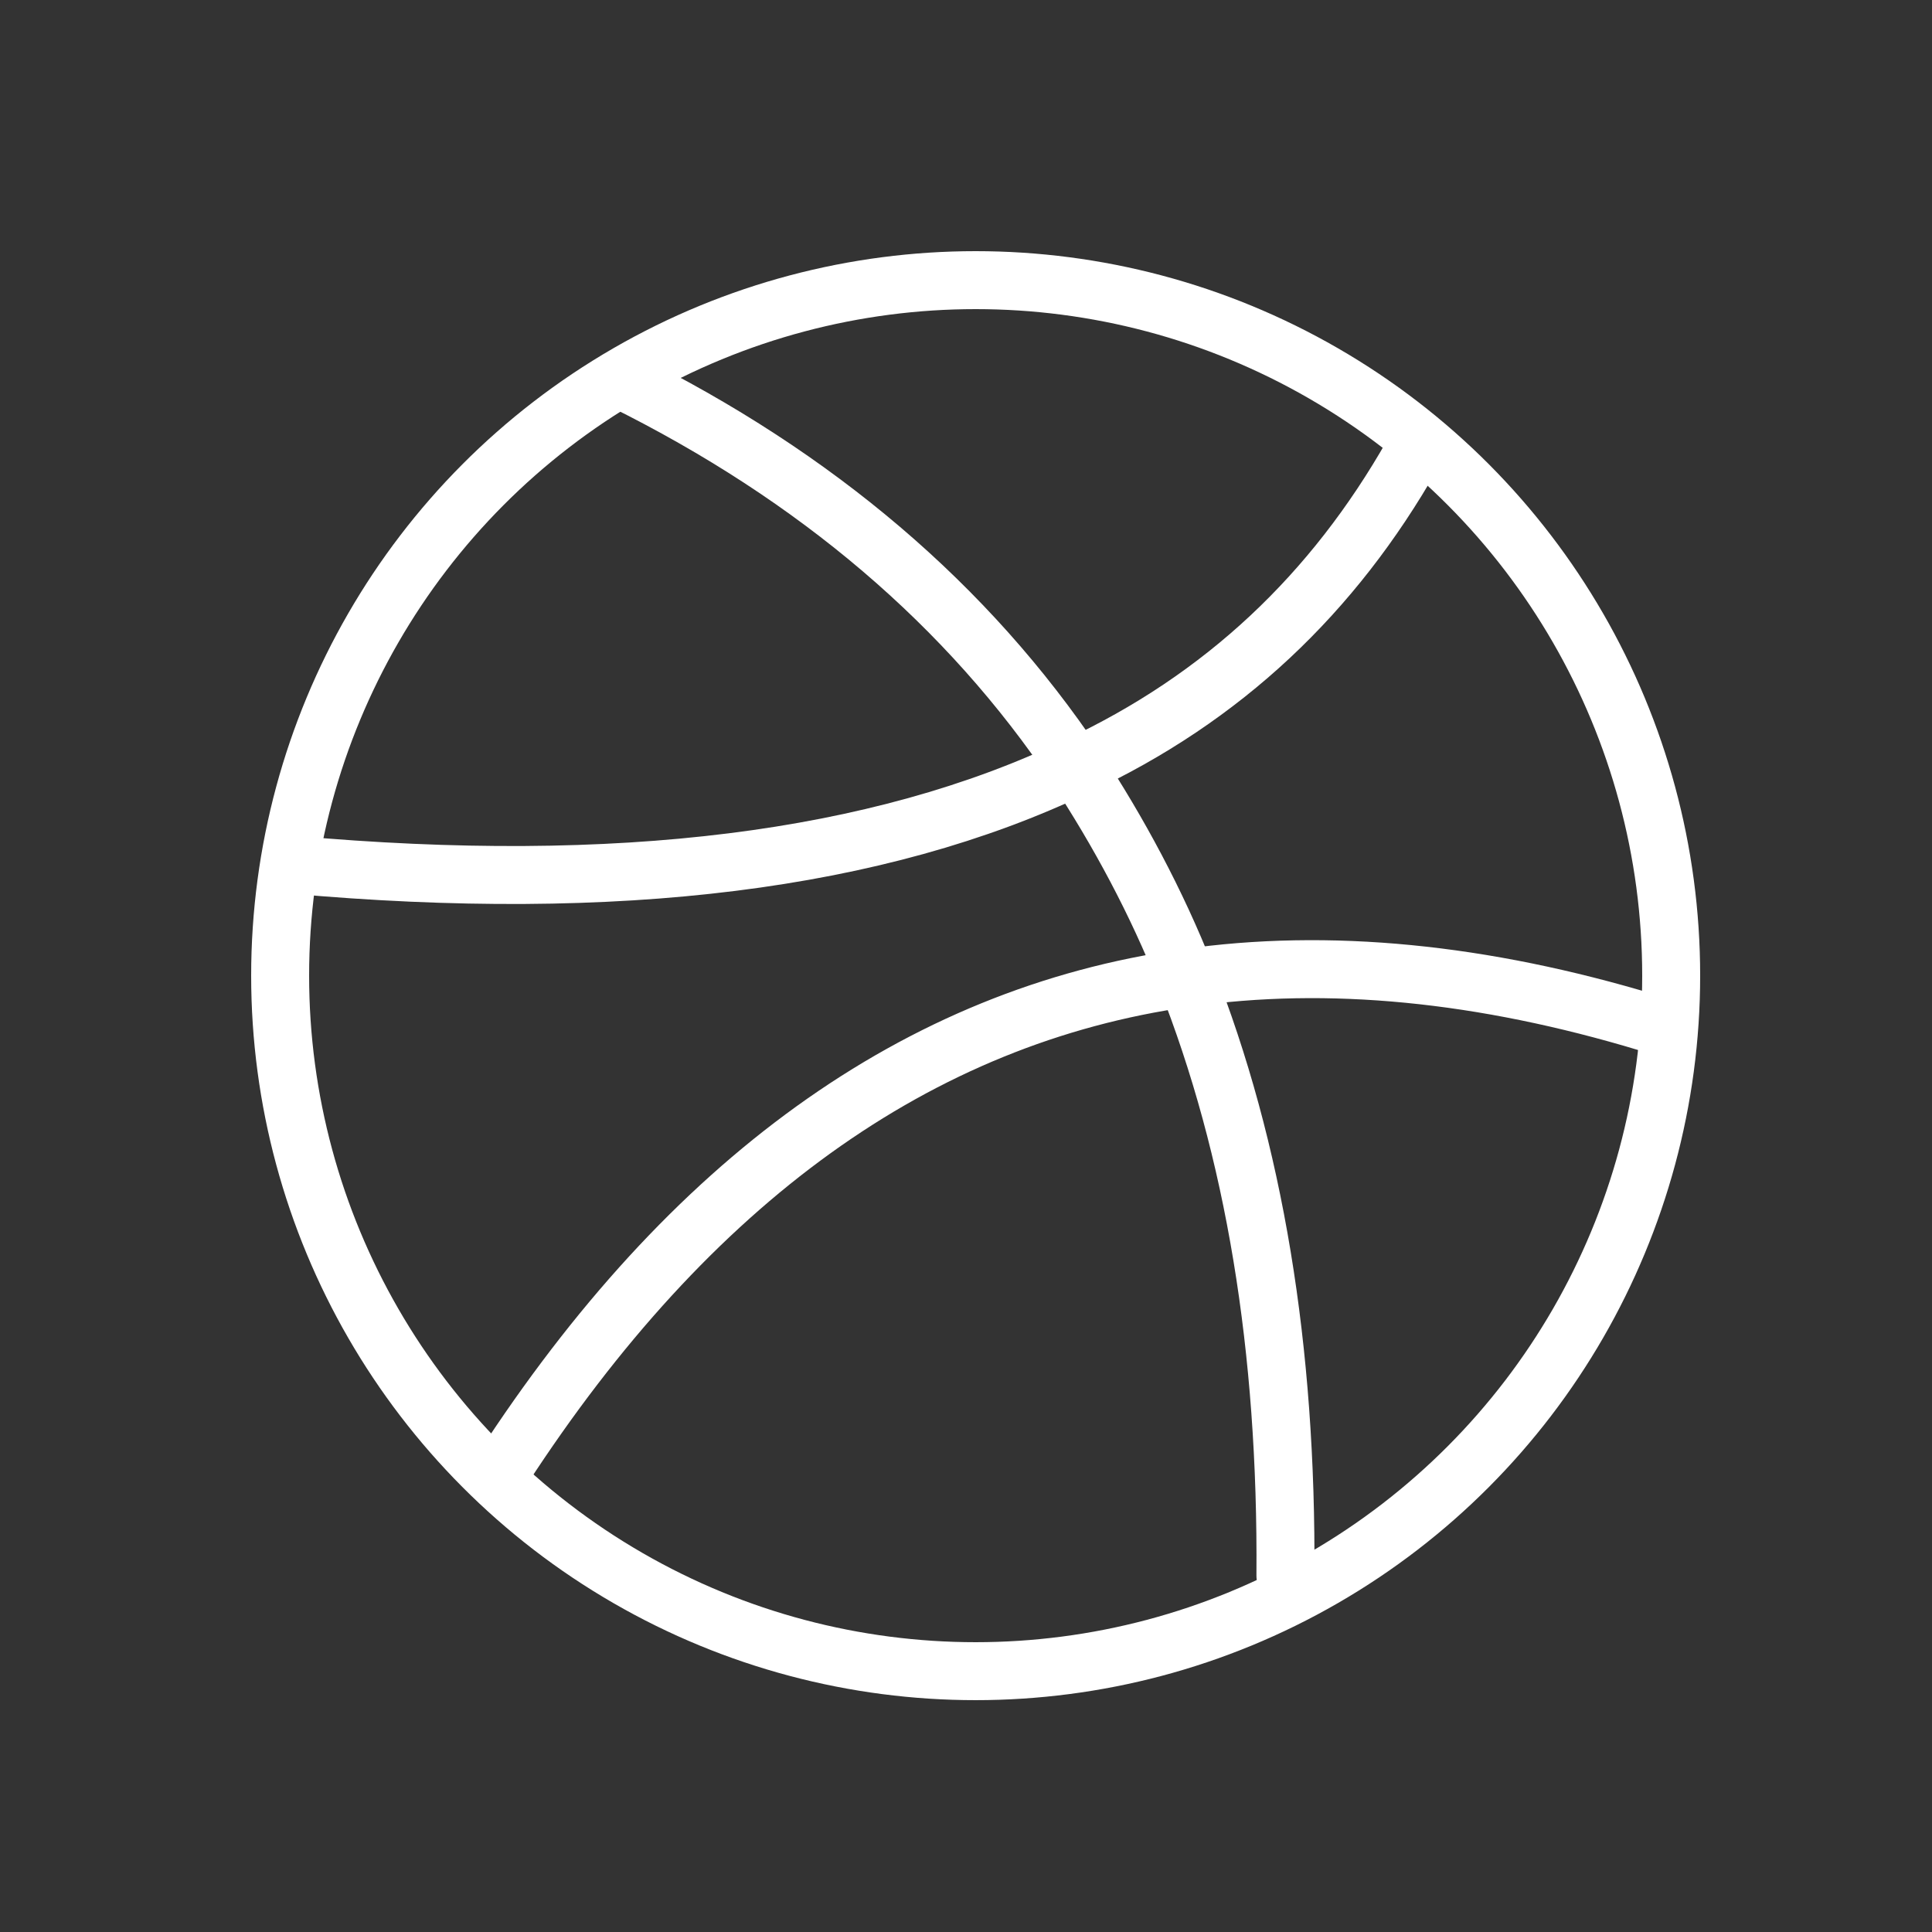 <svg class="icon" viewBox="0 0 100 100" width="25" height="25" version="1.1" xmlns="http://www.w3.org/2000/svg" xmlns:xlink="http://www.w3.org/1999/xlink">
    <rect x="0" y="0" width="100" height="100" fill="#333333" stroke="none"/>
    <g stroke="#fff" stroke-width="3px" fill="none" stroke-linecap="round" stroke-linejoin="round">
        <circle cx="50.5" cy="50.5" r="36"></circle>
        <path d="M66.533,81.556 C66.622,69.822 64.933,59.511 61.378,50.533 C59.867,46.711 57.911,43.067 55.689,39.689 C50.089,31.333 42.267,24.667 32.222,19.689"></path>
        <path d="M73.111,23.511 C69.022,30.711 63.333,36.133 55.689,39.689 C45.467,44.578 31.956,46.267 15.156,44.756"></path>
        <path d="M85.289,52.933 C76.756,50.356 68.756,49.556 61.378,50.622 C47.511,52.578 35.689,61.111 26,76.044"></path>
    </g>
</svg>